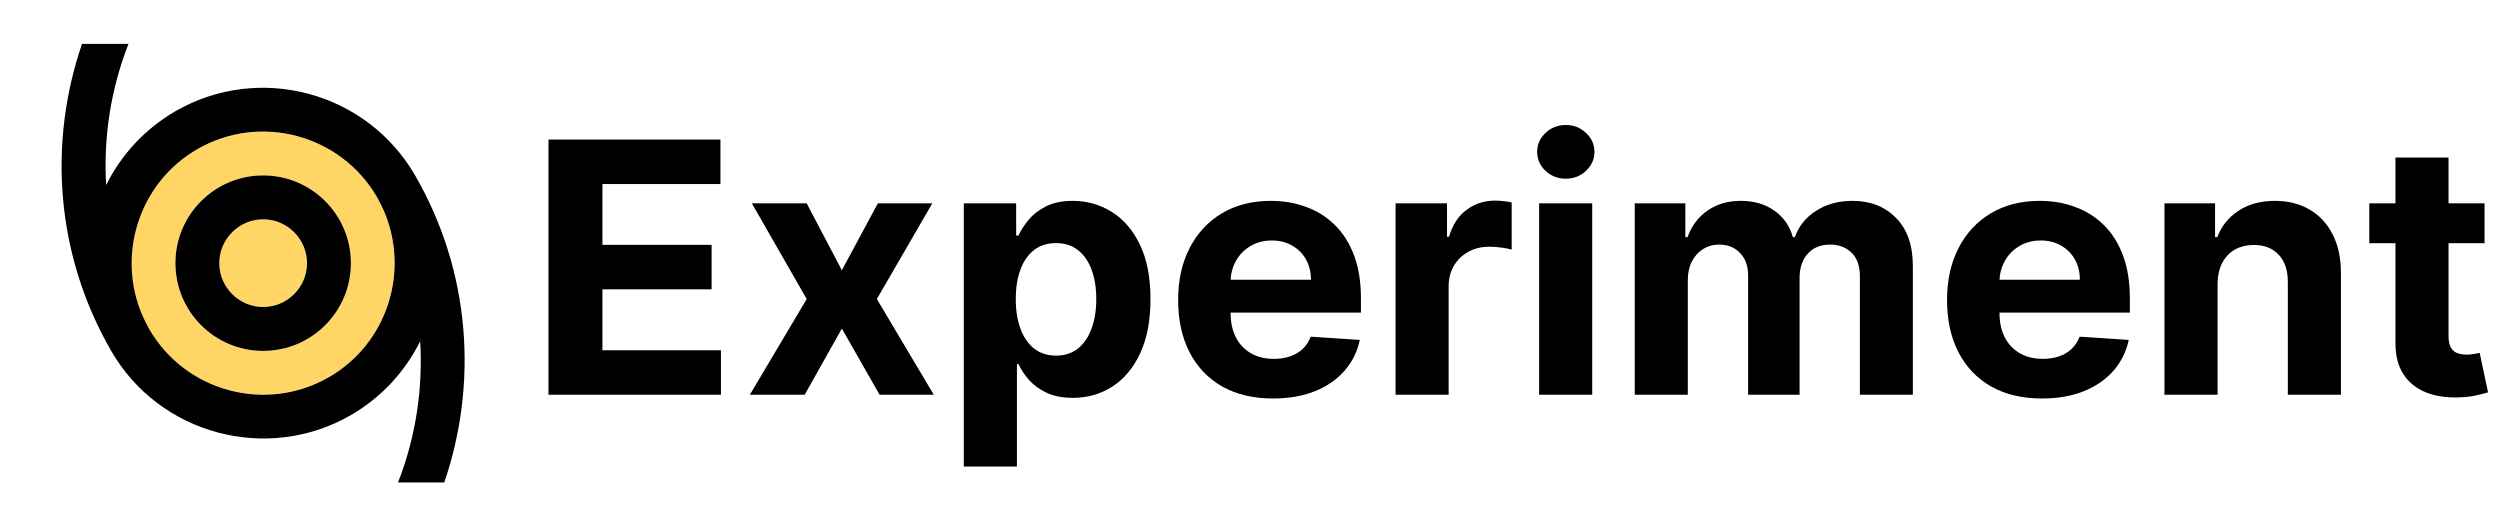 <svg width="114" height="24" viewBox="0 0 114 24" fill="none" xmlns="http://www.w3.org/2000/svg">
<path opacity="0.6" d="M12 14C13.105 14 14 13.105 14 12C14 10.895 13.105 10 12 10C10.895 10 10 10.895 10 12C10 13.105 10.895 14 12 14Z" fill="#FFBB00"/>
<path opacity="0.6" d="M17.2 9C15.54 6.13 11.86 5.15 9 6.8C6.33 8.34 5.3 11.64 6.5 14.4C6.59 14.6 6.69 14.8 6.8 15C8.46 17.87 12.13 18.85 15 17.2C17.67 15.66 18.7 12.36 17.5 9.6C17.41 9.4 17.31 9.2 17.2 9ZM12 16C9.79 16 8 14.21 8 12C8 9.79 9.79 8 12 8C14.21 8 16 9.79 16 12C16 14.21 14.21 16 12 16Z" fill="#FFBB00"/>
<path d="M12 8C9.79 8 8 9.79 8 12C8 14.21 9.79 16 12 16C14.21 16 16 14.21 16 12C16 9.79 14.21 8 12 8ZM12 14C10.9 14 10 13.1 10 12C10 10.9 10.9 10 12 10C13.1 10 14 10.9 14 12C14 13.1 13.1 14 12 14Z" fill="black"/>
<path d="M18.93 8C16.72 4.18 11.82 2.87 8 5.07C6.59 5.89 5.52 7.07 4.84 8.44C4.71 6.24 5.06 4.04 5.86 2H3.74C2.2 6.49 2.52 11.58 5.07 16C6.17 17.91 7.95 19.19 9.93 19.72C11.91 20.25 14.09 20.03 16 18.93C17.41 18.11 18.48 16.93 19.16 15.56C19.29 17.76 18.95 19.96 18.15 22H20.26C21.79 17.51 21.48 12.42 18.93 8ZM15 17.2C12.13 18.85 8.46 17.87 6.8 15C6.69 14.8 6.59 14.6 6.5 14.4C5.3 11.64 6.33 8.34 9 6.8C11.86 5.15 15.54 6.13 17.2 9C17.31 9.2 17.41 9.4 17.5 9.6C18.7 12.36 17.67 15.66 15 17.2Z" fill="black"/>
<path d="M25.011 18V6.364H32.852V8.392H27.471V11.165H32.449V13.193H27.471V15.972H32.875V18H25.011Z" fill="black"/>
<path d="M36.785 9.273L38.388 12.324L40.03 9.273H42.513L39.984 13.636L42.581 18H40.109L38.388 14.983L36.694 18H34.194L36.785 13.636L34.285 9.273H36.785Z" fill="black"/>
<path d="M43.95 21.273V9.273H46.337V10.739H46.444C46.55 10.504 46.704 10.265 46.905 10.023C47.109 9.777 47.374 9.572 47.7 9.409C48.03 9.243 48.439 9.159 48.927 9.159C49.564 9.159 50.151 9.326 50.689 9.659C51.227 9.989 51.657 10.487 51.979 11.153C52.3 11.816 52.462 12.648 52.462 13.648C52.462 14.621 52.304 15.443 51.99 16.114C51.679 16.78 51.255 17.286 50.717 17.631C50.183 17.972 49.585 18.142 48.922 18.142C48.452 18.142 48.052 18.064 47.723 17.909C47.397 17.754 47.13 17.559 46.922 17.324C46.713 17.085 46.554 16.845 46.444 16.602H46.371V21.273H43.95ZM46.319 13.636C46.319 14.155 46.391 14.608 46.535 14.994C46.679 15.381 46.888 15.682 47.16 15.898C47.433 16.11 47.764 16.216 48.155 16.216C48.549 16.216 48.882 16.108 49.155 15.892C49.427 15.672 49.634 15.369 49.774 14.983C49.918 14.593 49.99 14.144 49.99 13.636C49.99 13.133 49.92 12.69 49.78 12.307C49.639 11.924 49.433 11.625 49.16 11.409C48.888 11.193 48.552 11.085 48.155 11.085C47.761 11.085 47.427 11.19 47.155 11.398C46.886 11.606 46.679 11.902 46.535 12.284C46.391 12.667 46.319 13.117 46.319 13.636Z" fill="black"/>
<path d="M58.052 18.171C57.155 18.171 56.382 17.989 55.734 17.625C55.09 17.258 54.594 16.739 54.246 16.068C53.897 15.394 53.723 14.597 53.723 13.676C53.723 12.778 53.897 11.991 54.246 11.313C54.594 10.635 55.085 10.106 55.717 9.727C56.354 9.349 57.1 9.159 57.956 9.159C58.532 9.159 59.068 9.252 59.564 9.438C60.064 9.619 60.499 9.894 60.871 10.261C61.246 10.629 61.537 11.091 61.746 11.648C61.954 12.201 62.058 12.849 62.058 13.591V14.256H54.689V12.756H59.78C59.78 12.407 59.704 12.099 59.552 11.83C59.401 11.561 59.191 11.351 58.922 11.199C58.657 11.044 58.348 10.966 57.996 10.966C57.628 10.966 57.302 11.051 57.018 11.222C56.738 11.388 56.518 11.614 56.359 11.898C56.2 12.178 56.119 12.491 56.115 12.835V14.261C56.115 14.693 56.194 15.066 56.354 15.381C56.516 15.695 56.746 15.938 57.041 16.108C57.337 16.279 57.687 16.364 58.092 16.364C58.361 16.364 58.607 16.326 58.831 16.25C59.054 16.174 59.246 16.061 59.405 15.909C59.564 15.758 59.685 15.572 59.768 15.352L62.007 15.5C61.893 16.038 61.66 16.508 61.308 16.909C60.96 17.307 60.509 17.617 59.956 17.841C59.407 18.061 58.772 18.171 58.052 18.171Z" fill="black"/>
<path d="M63.638 18V9.273H65.984V10.796H66.075C66.234 10.254 66.501 9.845 66.876 9.568C67.251 9.288 67.683 9.148 68.172 9.148C68.293 9.148 68.424 9.155 68.564 9.171C68.704 9.186 68.827 9.207 68.933 9.233V11.381C68.82 11.347 68.662 11.316 68.462 11.29C68.261 11.263 68.077 11.25 67.91 11.25C67.554 11.25 67.236 11.328 66.956 11.483C66.679 11.635 66.46 11.847 66.297 12.119C66.138 12.392 66.058 12.707 66.058 13.063V18H63.638Z" fill="black"/>
<path d="M70.184 18V9.273H72.605V18H70.184ZM71.4 8.148C71.041 8.148 70.732 8.029 70.474 7.79C70.221 7.547 70.094 7.258 70.094 6.921C70.094 6.587 70.221 6.301 70.474 6.063C70.732 5.82 71.041 5.699 71.4 5.699C71.76 5.699 72.067 5.82 72.321 6.063C72.579 6.301 72.707 6.587 72.707 6.921C72.707 7.258 72.579 7.547 72.321 7.79C72.067 8.029 71.76 8.148 71.4 8.148Z" fill="black"/>
<path d="M74.544 18V9.273H76.851V10.813H76.953C77.135 10.301 77.438 9.898 77.862 9.602C78.286 9.307 78.794 9.159 79.385 9.159C79.983 9.159 80.493 9.309 80.913 9.608C81.334 9.904 81.614 10.305 81.754 10.813H81.845C82.023 10.313 82.345 9.913 82.811 9.614C83.281 9.311 83.836 9.159 84.476 9.159C85.29 9.159 85.951 9.419 86.459 9.938C86.97 10.453 87.226 11.184 87.226 12.131V18H84.811V12.608C84.811 12.123 84.682 11.76 84.425 11.517C84.167 11.275 83.845 11.153 83.459 11.153C83.019 11.153 82.677 11.294 82.43 11.574C82.184 11.851 82.061 12.216 82.061 12.671V18H79.714V12.557C79.714 12.129 79.591 11.788 79.345 11.534C79.103 11.28 78.782 11.153 78.385 11.153C78.116 11.153 77.873 11.222 77.657 11.358C77.445 11.491 77.277 11.678 77.152 11.921C77.027 12.159 76.964 12.44 76.964 12.761V18H74.544Z" fill="black"/>
<path d="M93.115 18.171C92.217 18.171 91.445 17.989 90.797 17.625C90.153 17.258 89.657 16.739 89.308 16.068C88.96 15.394 88.785 14.597 88.785 13.676C88.785 12.778 88.96 11.991 89.308 11.313C89.657 10.635 90.147 10.106 90.78 9.727C91.416 9.349 92.162 9.159 93.018 9.159C93.594 9.159 94.13 9.252 94.626 9.438C95.126 9.619 95.562 9.894 95.933 10.261C96.308 10.629 96.6 11.091 96.808 11.648C97.016 12.201 97.121 12.849 97.121 13.591V14.256H89.751V12.756H94.842C94.842 12.407 94.766 12.099 94.615 11.83C94.463 11.561 94.253 11.351 93.984 11.199C93.719 11.044 93.41 10.966 93.058 10.966C92.691 10.966 92.365 11.051 92.081 11.222C91.8 11.388 91.581 11.614 91.422 11.898C91.263 12.178 91.181 12.491 91.177 12.835V14.261C91.177 14.693 91.257 15.066 91.416 15.381C91.579 15.695 91.808 15.938 92.104 16.108C92.399 16.279 92.749 16.364 93.155 16.364C93.424 16.364 93.67 16.326 93.893 16.25C94.117 16.174 94.308 16.061 94.467 15.909C94.626 15.758 94.748 15.572 94.831 15.352L97.07 15.5C96.956 16.038 96.723 16.508 96.371 16.909C96.022 17.307 95.571 17.617 95.018 17.841C94.469 18.061 93.835 18.171 93.115 18.171Z" fill="black"/>
<path d="M101.121 12.955V18H98.7V9.273H101.007V10.813H101.109C101.302 10.305 101.626 9.904 102.081 9.608C102.535 9.309 103.087 9.159 103.734 9.159C104.34 9.159 104.869 9.292 105.319 9.557C105.77 9.822 106.121 10.201 106.371 10.693C106.621 11.182 106.746 11.765 106.746 12.443V18H104.325V12.875C104.329 12.341 104.193 11.924 103.916 11.625C103.64 11.322 103.259 11.171 102.774 11.171C102.448 11.171 102.16 11.241 101.91 11.381C101.664 11.521 101.471 11.726 101.331 11.994C101.194 12.26 101.124 12.58 101.121 12.955Z" fill="black"/>
<path d="M113.295 9.273V11.091H108.04V9.273H113.295ZM109.233 7.182H111.653V15.318C111.653 15.542 111.687 15.716 111.756 15.841C111.824 15.962 111.918 16.047 112.04 16.097C112.165 16.146 112.309 16.171 112.471 16.171C112.585 16.171 112.699 16.161 112.812 16.142C112.926 16.119 113.013 16.102 113.074 16.091L113.454 17.892C113.333 17.93 113.163 17.974 112.943 18.023C112.723 18.076 112.456 18.108 112.142 18.119C111.559 18.142 111.047 18.064 110.608 17.887C110.172 17.708 109.833 17.432 109.591 17.057C109.348 16.682 109.229 16.208 109.233 15.636V7.182Z" fill="black"/>
</svg>
